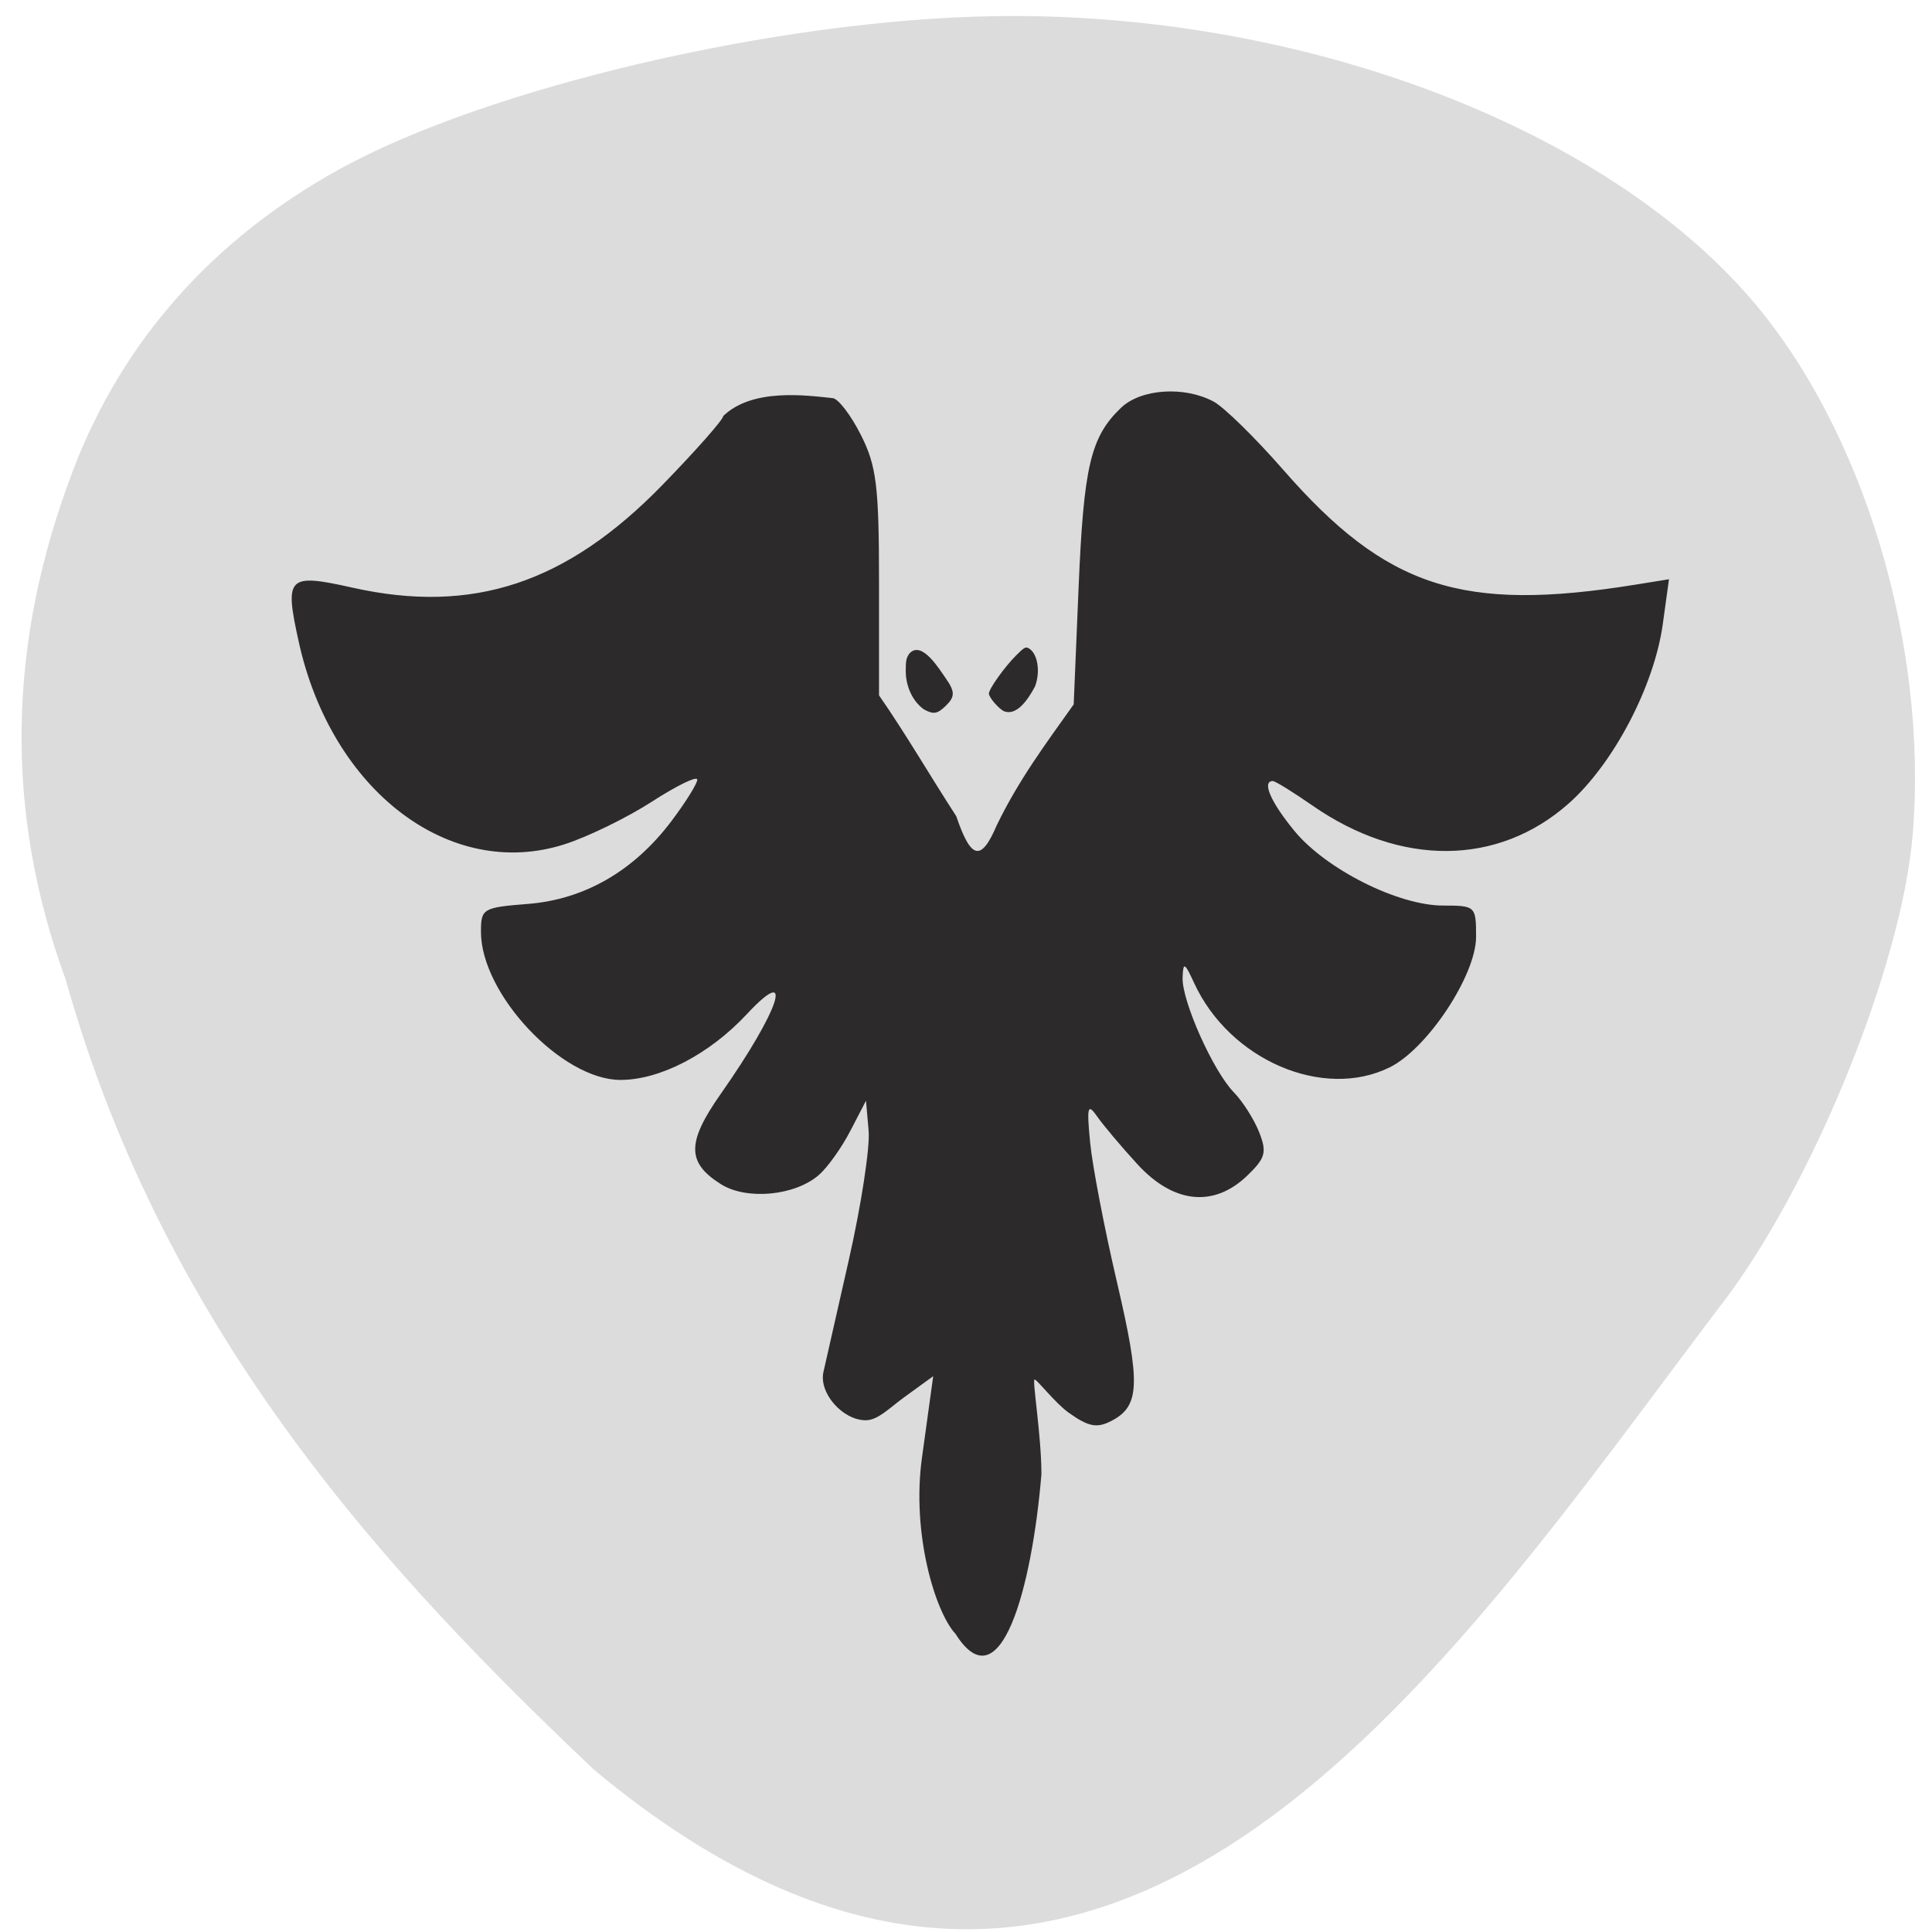 <svg xmlns="http://www.w3.org/2000/svg" viewBox="0 0 256 256"><path d="m 228.01 172.97 c 12 -15.548 23.938 -44.772 25.416 -62.23 2.142 -25.19 -6.54 -53.95 -21.485 -71.21 -19.948 -23.04 -60.11 -38.03 -100.17 -37.39 -28.759 0.456 -67.26 9.468 -86.9 20.339 -16.707 9.249 -28.619 22.704 -35.13 39.678 -8.825 23.01 -9.168 45.44 -1.037 67.64 c 13.311 47.46 43.21 79.29 69.987 104.69 67.949 56.664 112.71 -13.193 149.31 -61.52 z" fill="#dcdcdc"/><g transform="matrix(1.058 0 0 1.015 -4.227 0.483)" fill="#2c2a2b"><path d="m 123.61 212.76 c -2.497 -2.886 -5.459 -13.02 -4.148 -22.926 l 1.41 -10.653 l -3.667 2.774 c -1.772 1.34 -3.252 2.98 -4.781 2.98 -2.896 0 -5.888 -3.557 -5.3 -6.301 0.215 -1 1.651 -7.61 3.19 -14.679 1.539 -7.07 2.65 -14.628 2.469 -16.797 l -0.329 -3.944 l -1.973 3.965 c -1.085 2.181 -2.853 4.762 -3.929 5.736 -3.01 2.722 -9.04 3.314 -12.264 1.204 -4.288 -2.81 -4.299 -5.439 -0.052 -11.748 7.434 -11.04 9.39 -17.271 3.277 -10.436 -4.669 5.221 -10.848 8.57 -15.81 8.57 -7.346 0 -17.472 -11.203 -17.472 -19.329 0 -3.044 0.217 -3.178 5.895 -3.649 7.077 -0.587 13.243 -4.295 17.954 -10.8 1.783 -2.462 3.243 -4.904 3.243 -5.426 0 -0.522 -2.551 0.768 -5.669 2.868 -3.118 2.1 -8.06 4.613 -10.987 5.584 -14.35 4.766 -29.16 -7.01 -33.26 -26.456 -1.803 -8.536 -1.405 -8.95 6.762 -7.05 15.02 3.498 26.791 -0.567 38.764 -13.387 4.205 -4.503 7.646 -8.566 7.646 -9.03 3.665 -3.679 10.424 -2.687 13.72 -2.329 0.692 0.077 2.277 2.244 3.522 4.817 1.954 4.04 2.264 6.683 2.264 19.33 v 14.653 c 3.377 5.066 6.457 10.614 9.675 15.78 1.849 5.673 3.109 5.965 5.072 1.177 2.733 -5.877 5.997 -10.444 9.635 -15.779 l 0.616 -15.313 c 0.635 -15.779 1.5 -19.597 5.301 -23.397 2.492 -2.492 7.928 -2.875 11.61 -0.818 1.295 0.724 5.216 4.73 8.712 8.902 12.917 15.415 22.403 18.642 44.09 15 l 4.226 -0.709 l -0.777 5.855 c -1.075 8.106 -6.188 18.258 -11.799 23.431 -8.852 8.159 -21.03 8.258 -32.07 0.26 -2.431 -1.761 -4.668 -3.202 -4.971 -3.202 -1.412 0 -0.259 2.766 2.723 6.532 3.968 5.01 12.99 9.723 18.612 9.723 4.04 0 4.122 0.078 4.122 4.078 0 5 -6.083 14.595 -10.798 17.03 -8.345 4.315 -20.07 -0.942 -24.511 -10.993 -1.196 -2.705 -1.37 -2.793 -1.448 -0.727 -0.114 3.03 3.808 12.196 6.415 14.99 1.112 1.192 2.54 3.533 3.172 5.203 0.995 2.627 0.793 3.392 -1.504 5.689 -4.185 4.185 -9.223 3.636 -13.734 -1.496 -2.01 -2.282 -4.276 -5.086 -5.04 -6.231 -1.206 -1.797 -1.327 -1.329 -0.886 3.423 0.281 3.03 1.791 11.211 3.355 18.19 2.997 13.362 2.882 16.205 -0.734 18.14 -1.789 0.957 -2.826 0.745 -5.301 -1.085 -1.692 -1.251 -3.96 -4.338 -4.282 -4.338 -0.322 0 0.858 7.271 0.858 12.376 -1.185 14.818 -5.137 30.23 -10.799 20.763 z"/><path d="m 129.8 92.4 c -0.653 -0.265 -1.953 -1.816 -1.954 -2.332 -0.001 -0.606 1.936 -3.442 3.387 -4.96 0.993 -1.039 1.198 -1.167 1.558 -0.974 1.147 0.614 1.549 3.03 0.831 5 -0.897 1.766 -2.281 3.821 -3.823 3.262 z"/><path d="m 119.7 92.13 c -1.668 -1.274 -2.266 -3.398 -2.269 -4.972 0 -1.418 0.073 -1.773 0.478 -2.342 1.561 -1.736 3.791 2.173 4.548 3.28 1.163 1.733 1.154 2.404 -0.048 3.606 -1.035 1.035 -1.504 1.109 -2.709 0.427 z"/></g></svg>
